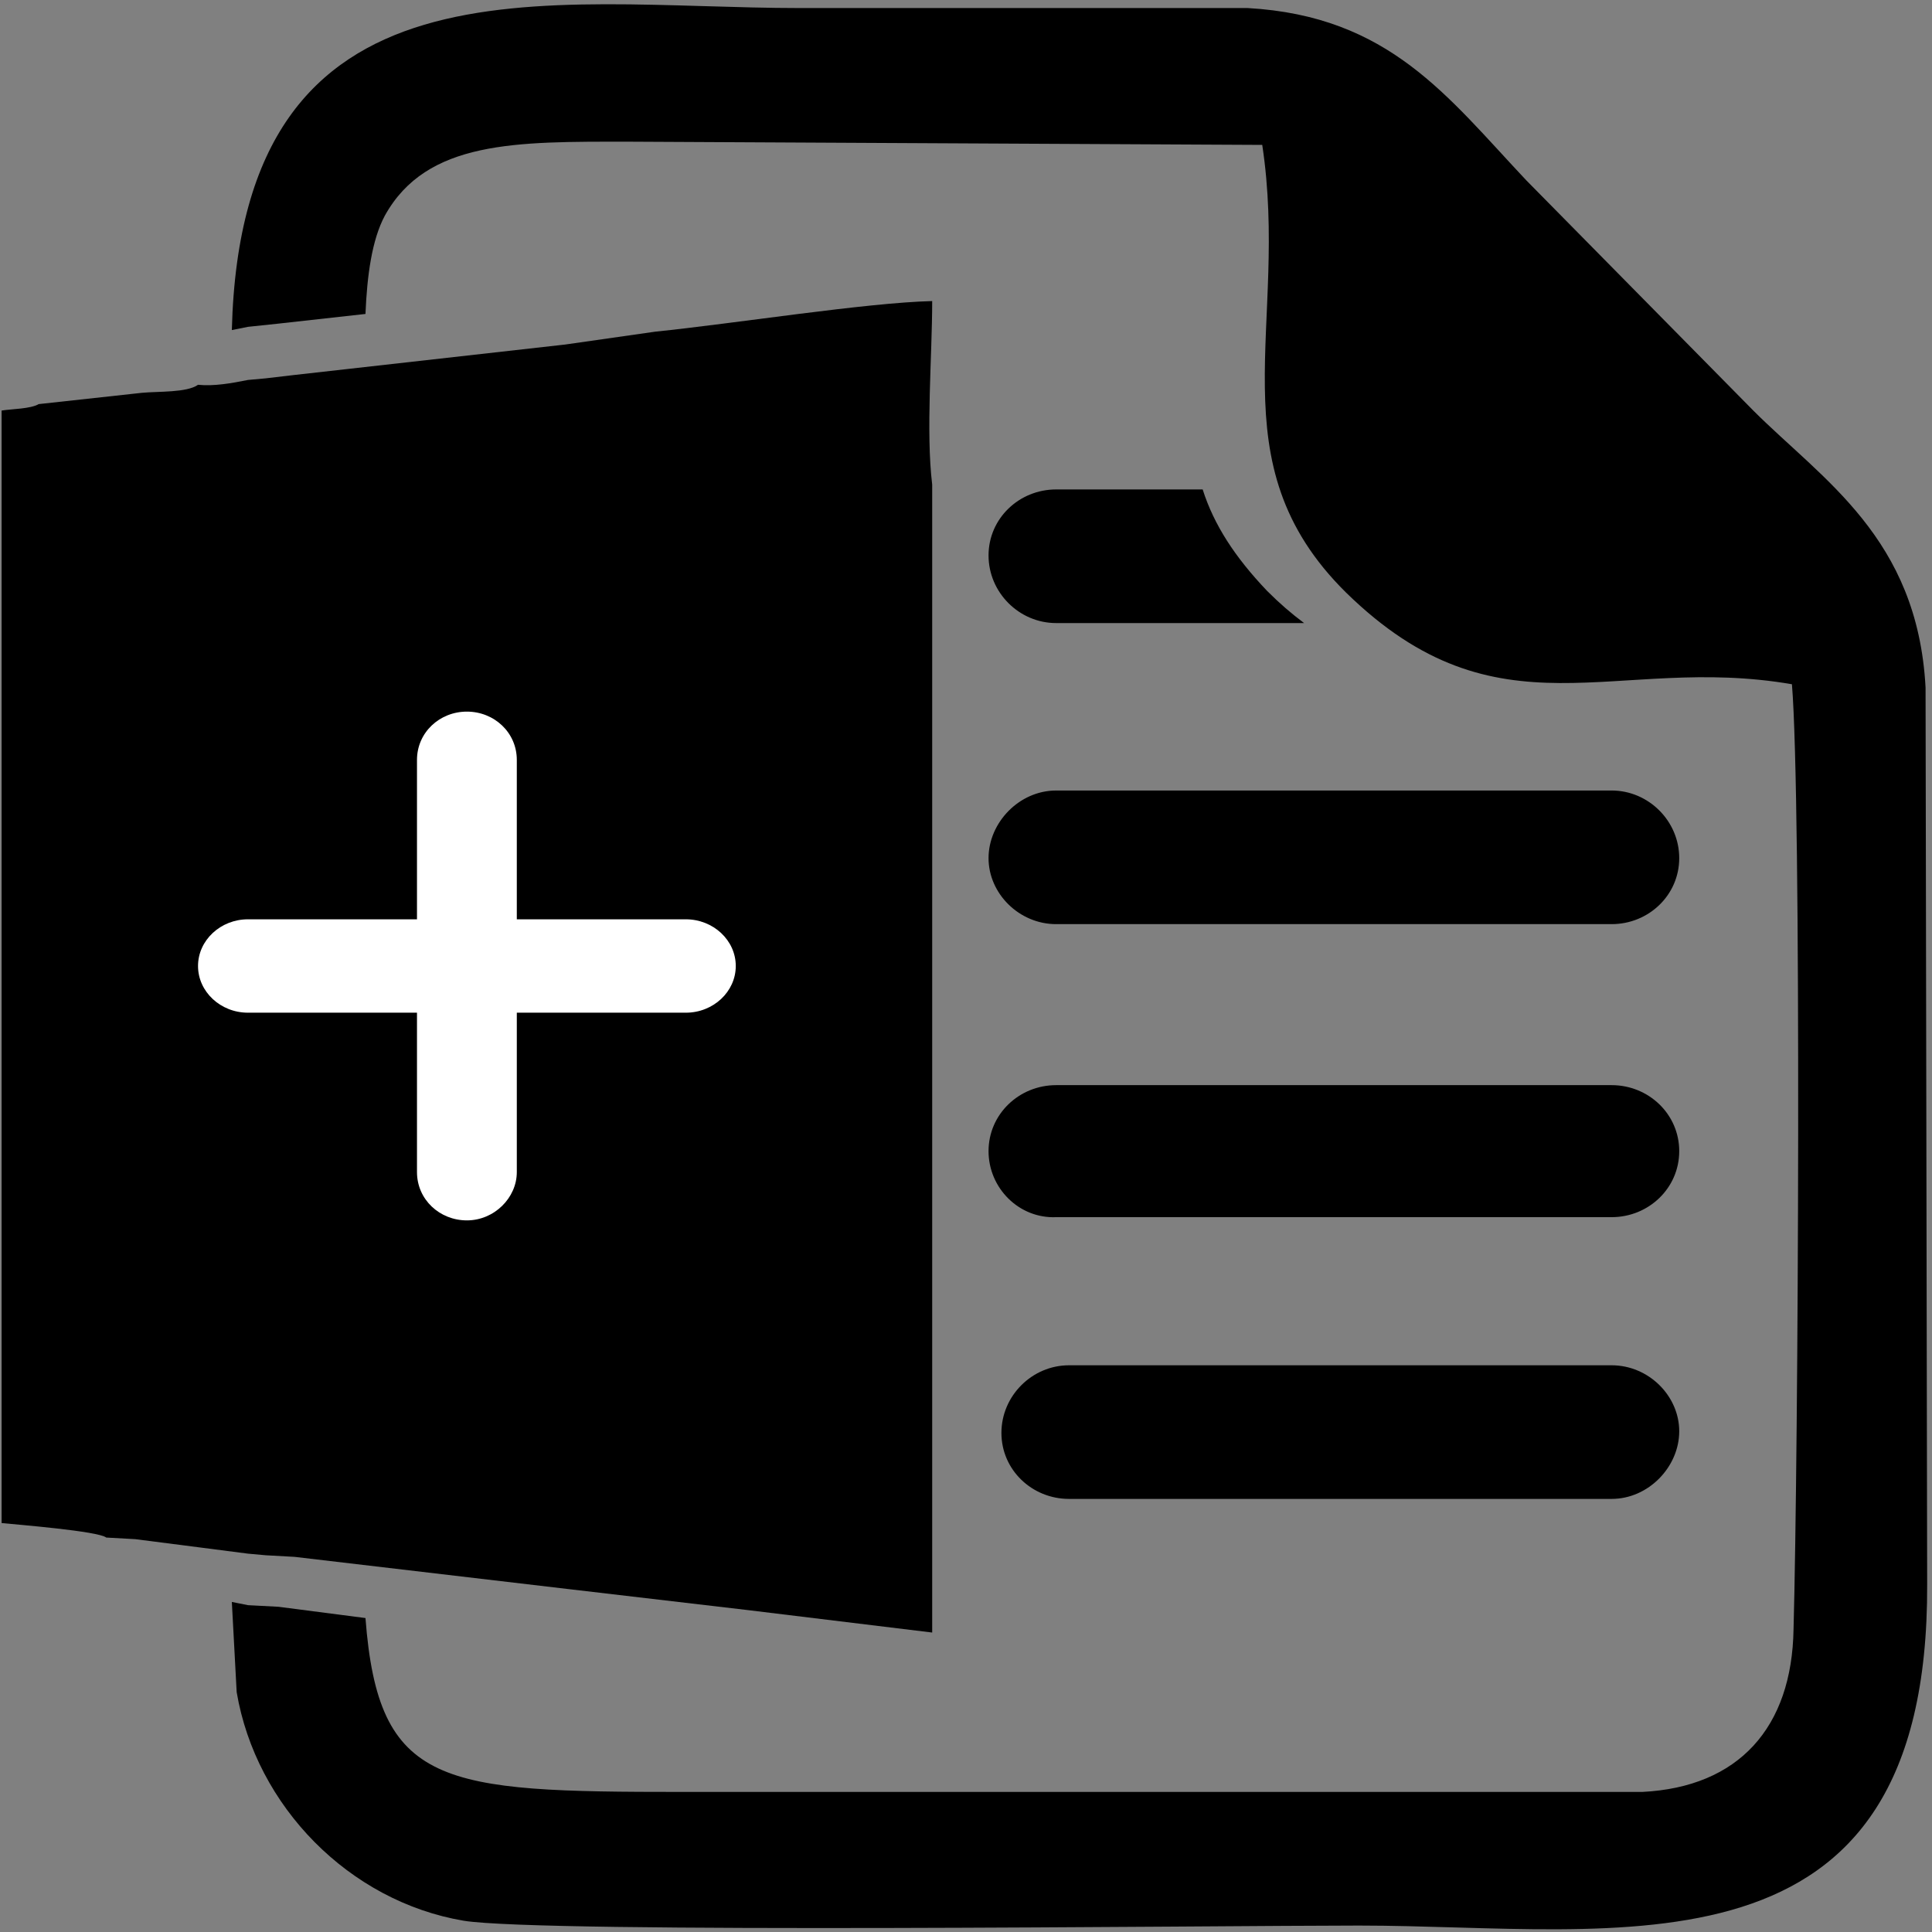 <svg xmlns="http://www.w3.org/2000/svg" width="1.6" height="1.6" viewBox="0 0 1.2 1.2" fill-rule="evenodd" xmlns:v="https://vecta.io/nano"><rect x="0" y="0" width="1.2" height="1.2" fill="#808080" stroke="none"/><path d="M1.055.338C.895.359.858.31.87.156c.027.018.07.067.095.092l.09.09" fill="#325498"/><path d="M.784.09c.017.112-.03.197.052.278.095.093.167.038.277.057.006.072.004.478.001.587-.001.061-.034.098-.094.101H.424c-.15 0-.189-.003-.197-.108L.173.998.154.997.144.995l.003.056c.012.071.07.13.141.142.049.008.469.003.556.003.162 0 .354.04.353-.212L1.196.427C1.191.334 1.132.298 1.089.255L.948.112C.899.06.863.01.775.005H.497c-.158 0-.347-.039-.353.2l.01-.002.019-.002.054-.006C.228.171.231.149.239.134.265.087.321.088.39.088zM.656.304h.091c.007.022.02.042.04.063.008.008.015.014.023.02H.656C.633.387.614.368.614.345S.633.304.656.304zm0 .187h.345c.023 0 .042.019.042.042s-.019.041-.042.041H.656C.633.574.614.555.614.533S.633.491.656.491zm0 .183h.345c.023 0 .042.018.042.041s-.019.041-.042.041H.656C.633.757.614.738.614.715S.633.674.656.674zm.008.174h.337c.023 0 .042.019.042.041s-.019.042-.042.042H.664C.641.931.622.913.622.89S.641.848.664.848"/><path d="M.351.214L.182.233.165.235.154.236C.144.238.133.24.123.239.116.244.098.243.088.244L.024.251C.019.254.007.254.001.255v.691c.01.001.06.005.065.009l.018.001.039.005.031.004.011.001.018.001.17.02L.464 1l.115.014V.987.903.849.765.435.351.301c-.004-.033 0-.08 0-.114C.538.188.456.201.407.206L.351.214"/><path d="M.123.6h0c0-.016.014-.029.031-.029h.105V.472c0-.017.014-.03.031-.03h0c.017 0 .031.013.031.03v.099h.105C.443.571.457.584.457.6S.443.629.426.629H.321v.099c0 .016-.014.03-.031.03h0C.273.758.259.745.259.728V.629H.154C.137.629.123.616.123.6" fill="#fff"/></svg>